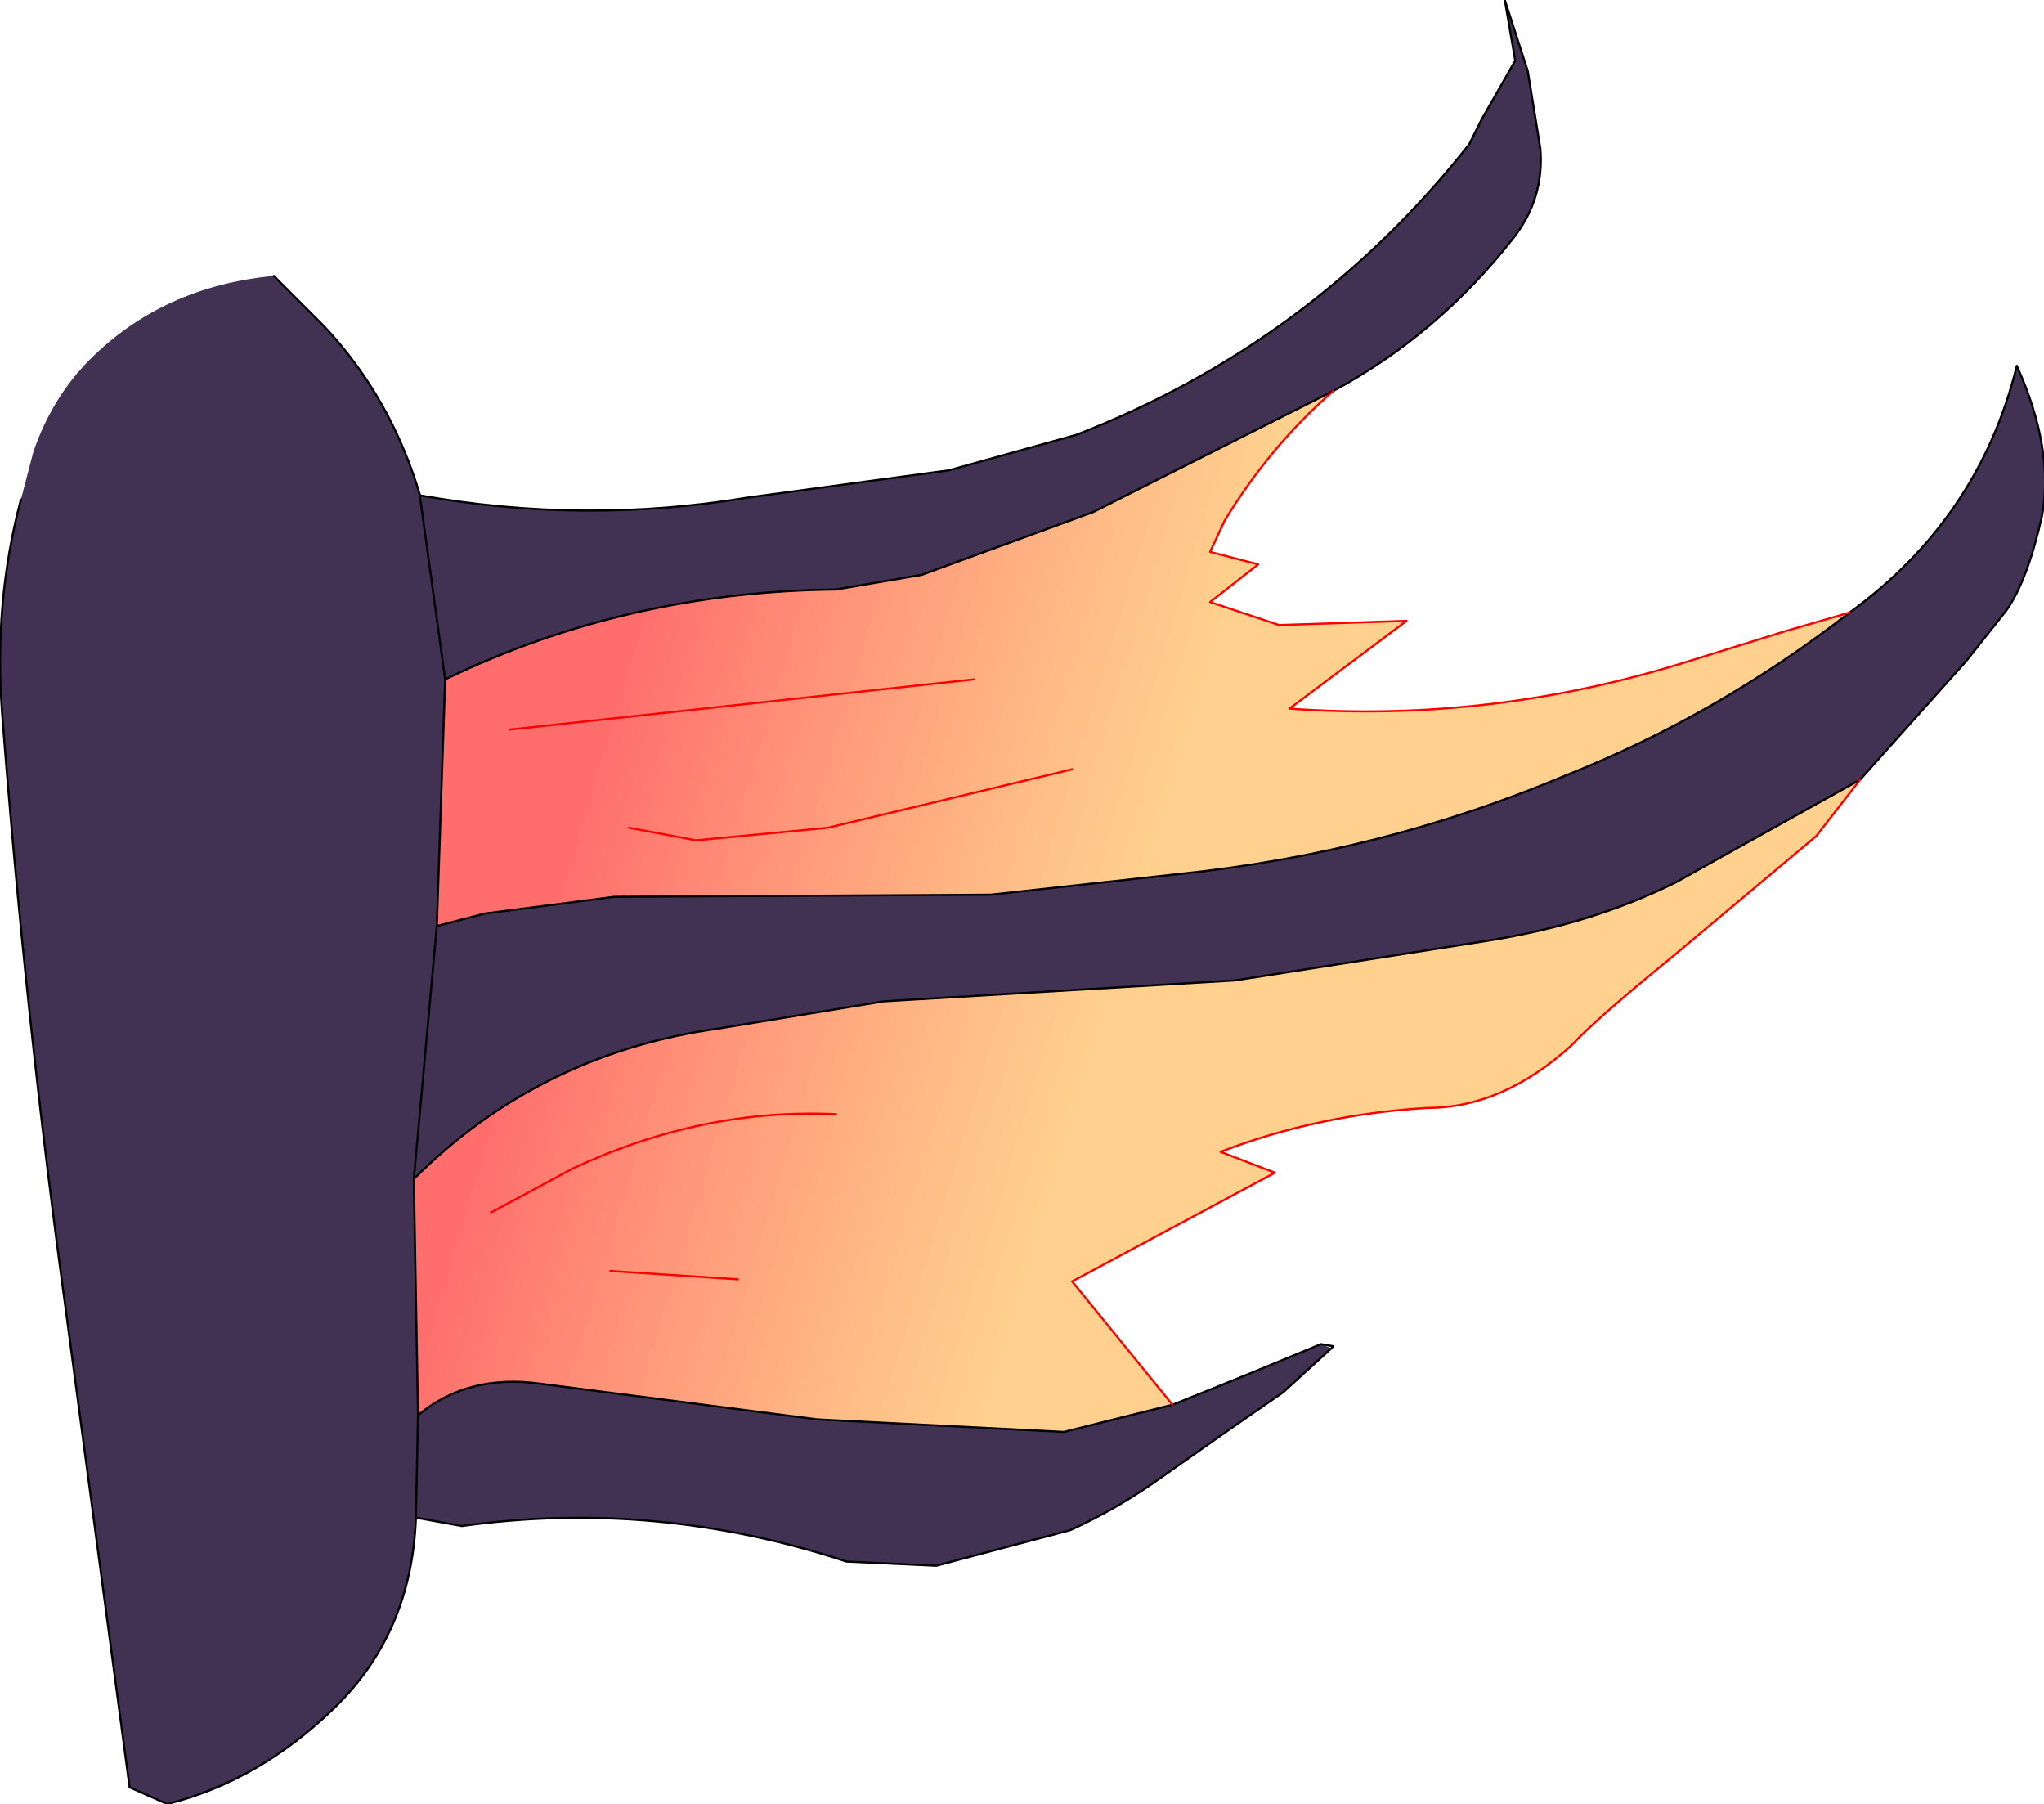 <?xml version="1.0" encoding="UTF-8" standalone="no"?>
<svg xmlns:xlink="http://www.w3.org/1999/xlink" height="43.15px" width="48.9px" xmlns="http://www.w3.org/2000/svg">
  <g transform="matrix(1.0, 0.0, 0.0, 1.0, -0.05, 6.6)">
    <path d="M10.1 5.25 Q14.05 5.95 17.95 5.3 L22.75 4.65 25.8 3.8 Q31.45 1.6 35.2 -3.15 L35.5 -3.75 36.3 -5.15 36.05 -6.6 36.6 -4.9 36.9 -3.05 Q37.0 -1.85 36.25 -0.9 34.45 1.4 31.95 2.75 L26.2 5.65 22.1 7.15 20.05 7.5 Q15.05 7.55 10.7 9.65 L10.1 5.3 10.7 9.65 10.5 15.55 11.65 15.25 14.75 14.85 23.75 14.8 28.3 14.3 Q33.1 13.8 37.5 11.95 41.15 10.5 44.3 8.05 47.4 5.8 48.3 2.15 49.2 4.15 48.9 5.75 48.55 7.3 48.05 8.0 L47.1 9.2 44.55 12.05 40.15 14.5 Q38.15 15.5 35.65 15.9 L29.6 16.85 21.2 17.35 17.25 18.0 Q12.95 18.6 9.95 21.6 L10.05 27.25 Q11.25 26.25 13.0 26.5 L19.6 27.35 25.5 27.65 28.1 27.0 Q29.85 26.3 31.65 25.55 L31.9 25.65 30.75 26.7 29.45 27.6 27.6 28.9 Q26.65 29.55 25.65 30.0 L22.45 30.85 20.3 30.75 Q15.75 29.25 11.1 29.9 L10.0 29.7 Q9.9 32.45 8.05 34.25 6.25 36.0 4.05 36.55 L3.15 36.15 1.6 24.55 Q0.65 17.6 0.1 10.45 -0.1 7.8 0.55 5.35 L0.85 4.2 Q1.3 2.9 2.2 2.0 3.95 0.25 6.6 0.0 L7.8 1.2 Q9.4 2.9 10.1 5.25 L10.1 5.3 10.1 5.25 M10.05 27.25 L10.0 29.7 10.05 27.25 M10.5 15.55 L9.95 21.6 10.5 15.55" fill="#413153" fill-rule="evenodd" stroke="none"/>
    <path d="M10.7 9.65 Q15.05 7.55 20.05 7.5 L22.1 7.15 26.2 5.65 31.95 2.75 Q30.45 4.05 29.35 5.85 L29.0 6.6 30.15 6.9 29.0 7.8 30.65 8.35 33.7 8.25 30.9 10.35 Q35.75 10.7 40.5 9.2 L42.75 8.5 44.3 8.05 Q41.15 10.5 37.5 11.95 33.1 13.8 28.3 14.3 L23.75 14.8 14.75 14.85 11.65 15.25 10.5 15.55 10.7 9.65 M44.55 12.05 L43.5 13.4 40.1 16.25 Q38.2 17.8 37.65 18.4 36.0 19.9 34.2 19.9 31.6 20.05 29.25 20.95 L30.55 21.45 25.7 24.05 28.1 27.0 25.5 27.65 19.6 27.35 13.0 26.5 Q11.25 26.25 10.05 27.25 L9.95 21.6 Q12.95 18.6 17.25 18.0 L21.2 17.35 29.6 16.85 35.65 15.9 Q38.15 15.5 40.15 14.5 L44.55 12.05 M15.1 13.2 L16.7 13.5 19.85 13.2 25.7 11.8 19.85 13.2 16.7 13.5 15.1 13.2 M11.8 22.4 L13.75 21.35 Q16.85 19.9 20.05 20.05 16.85 19.9 13.75 21.35 L11.8 22.4 M14.65 23.8 L17.7 24.0 14.65 23.8 M12.25 10.85 L23.35 9.65 12.25 10.85" fill="url(#gradient0)" fill-rule="evenodd" stroke="none"/>
    <path d="M31.95 2.75 Q34.45 1.4 36.25 -0.9 37.0 -1.85 36.9 -3.05 L36.6 -4.9 36.05 -6.6 36.3 -5.15 35.5 -3.75 35.2 -3.15 Q31.45 1.6 25.8 3.8 L22.75 4.65 17.95 5.3 Q14.05 5.95 10.1 5.25 L10.1 5.3 10.7 9.65 Q15.05 7.55 20.05 7.5 L22.1 7.15 26.2 5.65 31.95 2.75 M44.3 8.05 Q47.4 5.8 48.3 2.15 49.2 4.15 48.9 5.75 48.55 7.3 48.05 8.0 L47.1 9.2 44.55 12.05 40.15 14.5 Q38.15 15.5 35.65 15.9 L29.6 16.85 21.2 17.35 17.25 18.0 Q12.95 18.6 9.95 21.6 L10.05 27.25 Q11.25 26.25 13.0 26.5 L19.6 27.35 25.5 27.65 28.1 27.0 Q29.85 26.3 31.65 25.55 L31.95 25.6 31.9 25.65 30.75 26.7 29.45 27.6 27.6 28.9 Q26.65 29.55 25.65 30.0 L22.45 30.85 20.3 30.75 Q15.75 29.25 11.1 29.9 L10.0 29.7 Q9.9 32.45 8.05 34.25 6.25 36.0 4.05 36.55 L3.15 36.15 1.6 24.55 Q0.65 17.6 0.1 10.45 -0.1 7.8 0.55 5.35 M6.6 0.0 L7.8 1.2 Q9.4 2.9 10.1 5.25 M10.7 9.65 L10.5 15.55 11.65 15.25 14.75 14.85 23.75 14.8 28.3 14.3 Q33.1 13.8 37.5 11.95 41.15 10.5 44.3 8.05 M9.95 21.6 L10.5 15.55 M10.0 29.7 L10.05 27.25" fill="none" stroke="#000000" stroke-linecap="round" stroke-linejoin="round" stroke-width="0.05"/>
    <path d="M31.95 2.75 Q30.45 4.05 29.35 5.85 L29.0 6.6 30.15 6.9 29.0 7.8 30.65 8.35 33.7 8.25 30.9 10.35 Q35.75 10.7 40.5 9.2 L42.75 8.5 44.3 8.05 M44.55 12.05 L43.5 13.4 40.1 16.25 Q38.2 17.8 37.65 18.4 36.0 19.9 34.2 19.9 31.6 20.05 29.25 20.95 L30.55 21.45 25.7 24.05 28.1 27.0 M17.7 24.0 L14.65 23.8 M20.05 20.05 Q16.85 19.9 13.75 21.35 L11.8 22.4 M25.7 11.8 L19.85 13.2 16.7 13.5 15.1 13.2 M23.35 9.65 L12.25 10.85" fill="none" stroke="#ff0000" stroke-linecap="round" stroke-linejoin="round" stroke-width="0.05"/>
  </g>
  <defs>
    <linearGradient gradientTransform="matrix(0.008, 0.002, -0.003, 0.01, 20.4, 14.35)" gradientUnits="userSpaceOnUse" id="gradient0" spreadMethod="pad" x1="-819.2" x2="819.2">
      <stop offset="0.0" stop-color="#ff0000" stop-opacity="0.573"/>
      <stop offset="1.0" stop-color="#ff9605" stop-opacity="0.451"/>
    </linearGradient>
  </defs>
</svg>
